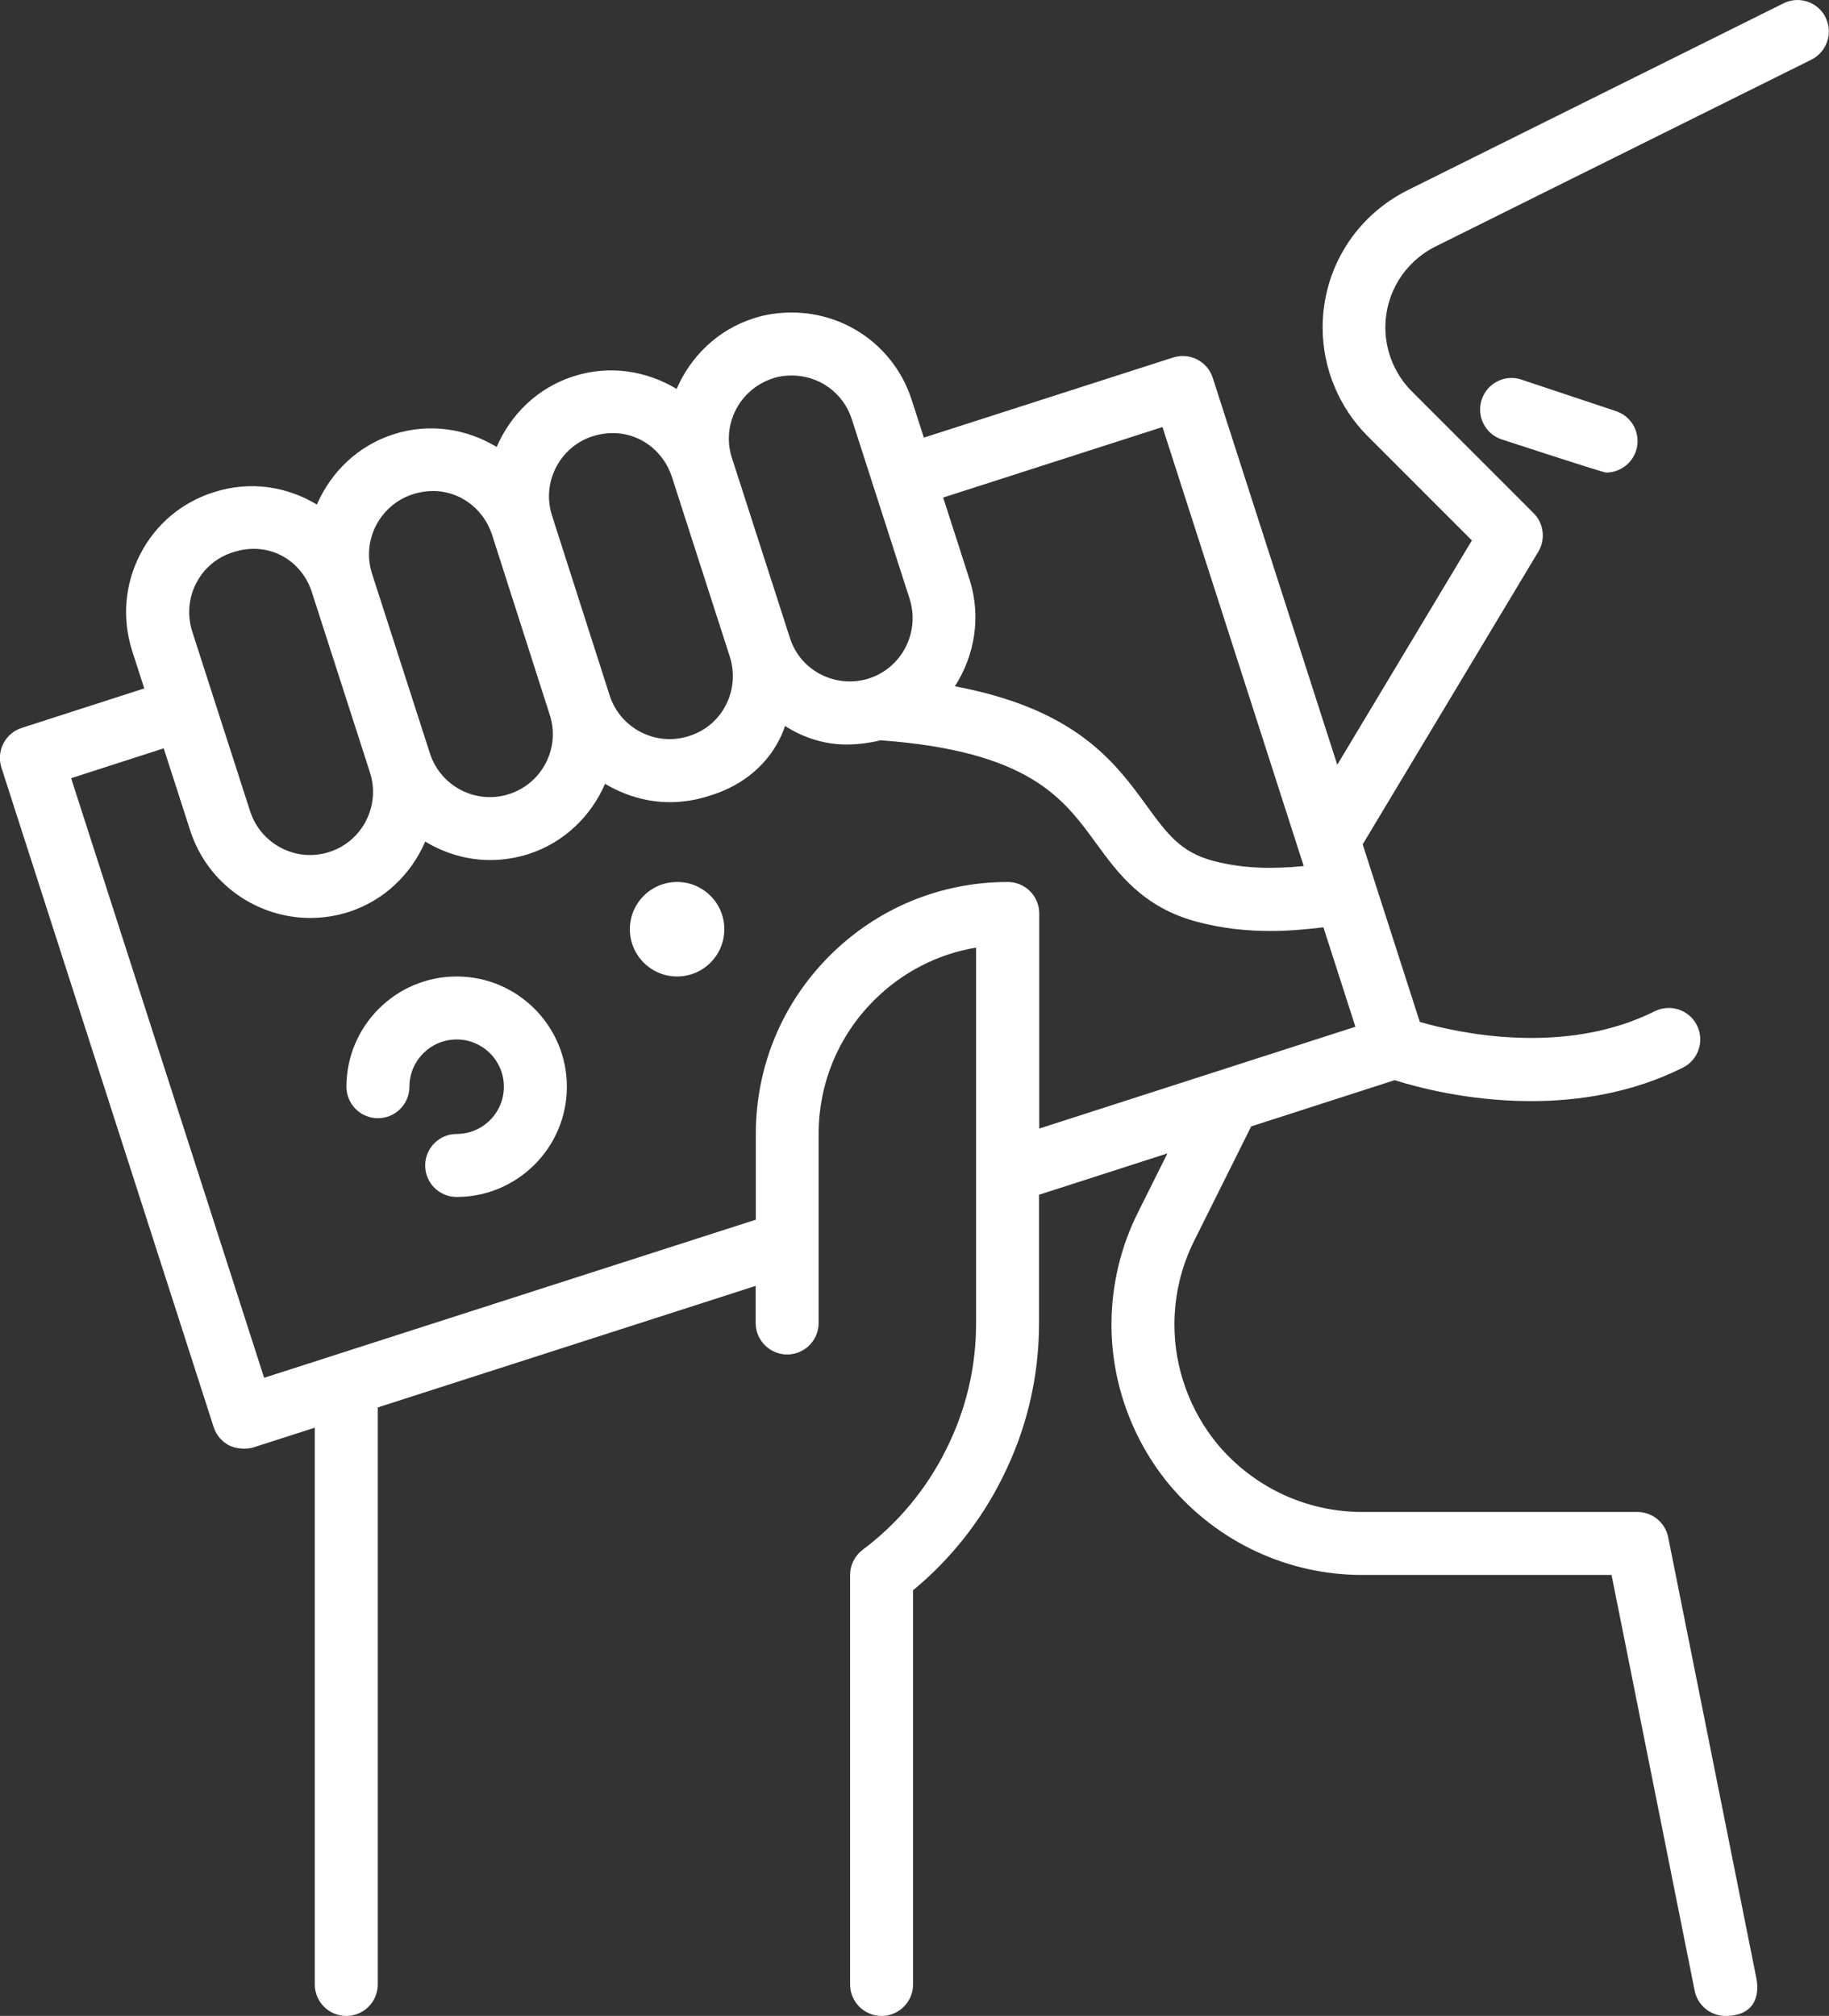 <?xml version="1.0" encoding="UTF-8"?>
<svg id="Layer_1" data-name="Layer 1" xmlns="http://www.w3.org/2000/svg" viewBox="0 0 464.64 512.01">
  <rect x="0" y="0" width="464.64" height="512.01" fill="#333333" stroke="none"/>
  <circle cx="172.01" cy="236.01" r="12" style="fill: #fff;"/>
  <path d="m463.8,4.45c-1.97-3.96-6.77-5.58-10.73-3.6l-95.45,47.45c-13.34,6.67-21.62,20.06-21.62,34.92,0,10.24,4.15,20.26,11.38,27.5l26.54,26.54-34.2,56.98-31.63-98.27c-1.34-4.2-5.84-6.5-10.06-5.17l-63.33,20.35-3.09-9.57c-4.26-13.28-16.5-22.2-30.5-22.2-3.46,0-6.76.51-9.74,1.5-9.15,2.96-15.94,9.71-19.48,17.91-7.59-4.59-17.01-6.18-26.3-3.18-9.12,2.96-15.89,9.72-19.41,17.91-7.6-4.59-17.02-6.18-26.26-3.2-9.1,2.94-15.88,9.66-19.42,17.83-7.54-4.55-16.91-6.14-26.22-3.12-8.16,2.58-14.8,8.19-18.7,15.82-3.89,7.58-4.61,16.23-2.02,24.42l3.09,9.58-31.13,10.03c-4.2,1.36-6.51,5.86-5.16,10.07l53.92,167.52c.66,2.02,2.08,3.7,3.97,4.66,2.63,1.23,5.3.76,6.1.5l15.62-5.02v141.41c0,4.42,3.58,8,8,8s8-3.58,8-8v-146.55l96-30.87v9.42c0,4.42,3.58,8,8,8s8-3.58,8-8v-48c0-12.82,4.99-24.87,14.06-33.94,7.15-7.15,16.17-11.77,25.94-13.4v95.34c0,11.29-2.57,22.11-7.65,32.2-4.96,9.98-12.27,18.77-21.14,25.38-2.02,1.51-3.22,3.89-3.22,6.42v104c0,4.42,3.58,8,8,8s8-3.58,8-8v-100.11c9.43-7.78,17.22-17.57,22.66-28.53,6.19-12.3,9.34-25.54,9.34-39.36v-32.57l32.61-10.5-7.43,14.9c-4.44,8.79-6.78,18.66-6.78,28.57,0,14.78,5.22,29.24,14.76,40.75,12.22,14.52,30.06,22.85,48.92,22.85h63.36l21.11,105.57c.76,3.81,4.1,6.43,7.83,6.43,7.46,0,8.72-5.23,7.85-9.57l-22.4-112c-.74-3.74-4.03-6.43-7.84-6.43h-69.92c-14.14,0-27.5-6.25-36.64-17.1-7.12-8.6-11.04-19.44-11.04-30.5,0-7.42,1.75-14.8,5.08-21.39l14.43-28.94,36.45-11.74c5.49,1.74,18.67,5.32,34.66,5.32,12.06,0,25.65-2.06,38.55-8.5,3.95-1.98,5.55-6.78,3.58-10.74s-6.78-5.54-10.74-3.58c-23.04,11.52-50.11,5.47-59.67,2.71l-14.51-45.1,44.62-74.34c1.89-3.15,1.39-7.18-1.2-9.78l-30.96-30.96c-4.26-4.26-6.7-10.16-6.7-16.18,0-8.78,4.9-16.67,12.76-20.6l95.46-47.44c3.95-1.97,5.57-6.77,3.6-10.73h0Zm-168.48,104.02l35.88,111.5c-7.52.73-15.06.75-22.92-1.3-8.36-2.2-11.78-6.9-16.97-14.02-8.11-11.14-17.99-24.56-48.73-30.34,4.99-7.78,6.75-17.58,3.74-27.08l-6.72-20.86,55.7-17.9h0Zm-98.95-12.39c1.42-.47,3.02-.71,4.76-.71,7,0,13.14,4.46,15.26,11.09l14.7,45.65c2.67,8.44-1.96,17.5-10.33,20.21-4.1,1.29-8.44.91-12.23-1.02-3.79-1.94-6.58-5.24-7.88-9.34l-14.72-45.68c-2.71-8.4,1.94-17.45,10.43-20.18h0Zm-45.82,14.74c8.98-2.9,17.5,2.16,20.16,10.37l14.7,45.62c1.3,4.1.94,8.46-1.01,12.26-1.94,3.79-5.25,6.58-9.34,7.87-8.39,2.74-17.45-1.9-20.17-10.27l-14.65-45.7c-2.71-8.39,1.9-17.44,10.3-20.17v.02Zm-45.68,14.72c8.98-2.91,17.5,2.16,20.16,10.37l14.64,45.68c2.71,8.35-1.91,17.36-10.29,20.08-8.43,2.75-17.46-1.94-20.17-10.35l-14.71-45.64h0v-.02c-2.68-8.38,1.97-17.41,10.36-20.12h0Zm-55.03,22.6c1.94-3.79,5.25-6.58,9.33-7.87,9.26-3.01,17.53,2.14,20.09,10.22v.02l14.73,45.7c2.71,8.41-1.91,17.46-10.29,20.17-8.4,2.75-17.46-1.94-20.17-10.37l-14.7-45.63c-1.3-4.1-.94-8.46,1.01-12.25h0Zm214.17,138.49v-54.62c0-4.42-3.58-8-8-8-17.1,0-33.17,6.66-45.26,18.74-12.09,12.1-18.74,28.17-18.74,45.26v21.77l-124.91,40.16L18.07,197.65l23.52-7.58,6.73,20.86c4.38,13.57,16.98,22.22,30.51,22.22,3.25,0,6.55-.5,9.81-1.54,9.1-2.96,15.86-9.69,19.38-17.86,4.94,2.97,10.6,4.69,16.49,4.69,3.25,0,6.55-.5,9.81-1.54,9.1-2.96,15.86-9.68,19.39-17.83,4.94,2.96,10.59,4.67,16.46,4.67,3.24,0,6.53-.5,9.77-1.54,15.83-4.65,19.21-17.16,19.5-17.82.62.37,7.23,5.01,16.42,4.71,2.62-.09,5.26-.42,7.85-1.07,37.67,2.78,46.34,14.62,54.68,26.06,5.6,7.7,11.95,16.42,25.83,20.08,6.45,1.69,12.63,2.3,18.58,2.3,4.62,0,9.05-.42,13.4-.94l8.13,25.26-80.33,25.86h0Z" style="fill: #fff;"/>
  <path d="m386.54,96.42c-4.21-1.42-8.73.86-10.12,5.06-1.4,4.19.86,8.73,5.06,10.12,0,0,25.7,8.42,26.53,8.42,3.35,0,6.47-2.12,7.59-5.47,1.4-4.19-.86-8.73-5.06-10.12l-24-8Z" style="fill: #fff;"/>
  <path d="m116.01,248.01c-15.44,0-28,12.56-28,28,0,4.42,3.58,8,8,8s8-3.58,8-8c0-6.62,5.38-12,12-12s12,5.38,12,12-5.38,12-12,12c-4.42,0-8,3.58-8,8s3.58,8,8,8c15.44,0,28-12.56,28-28s-12.56-28-28-28Z" style="fill: #fff;"/>
</svg>